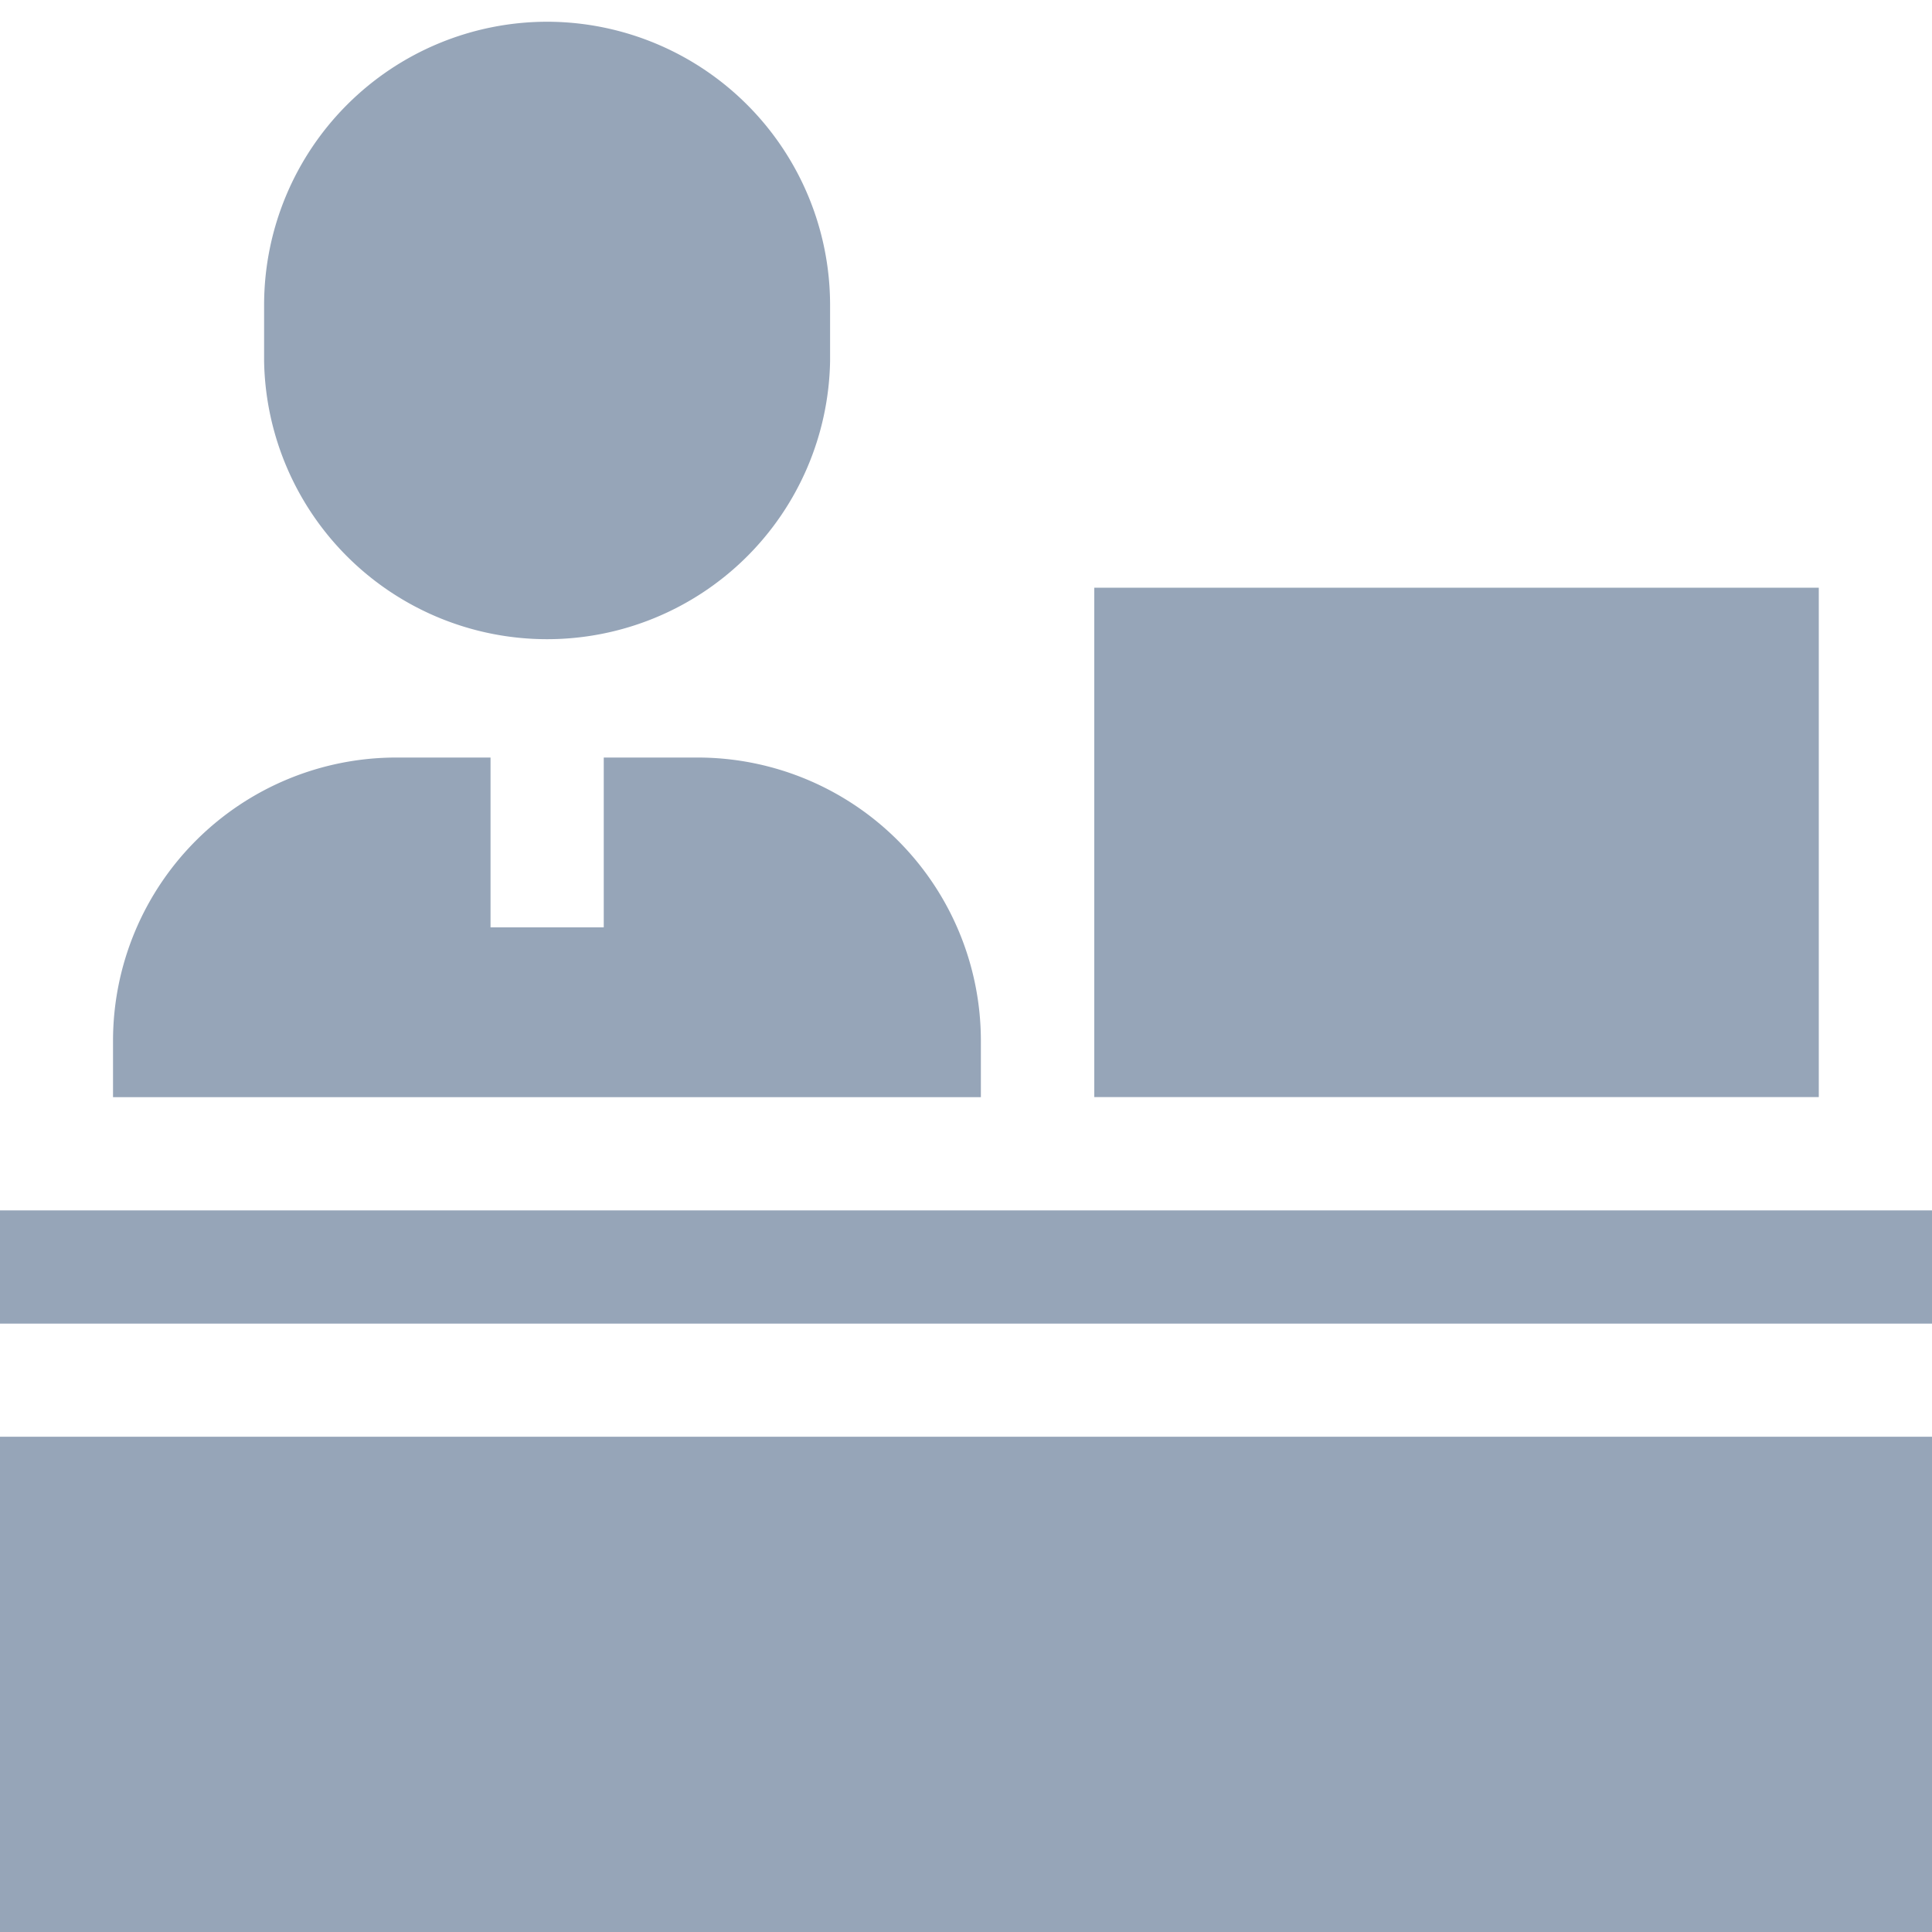 <svg xmlns="http://www.w3.org/2000/svg" width="20" height="20" viewBox="0 0 20 20">
    <defs>
        <clipPath id="clip-path">
            <path id="Rectangle_524" data-name="Rectangle 524" class="cls-1" transform="translate(0 -.225)" d="M0 0h20v20H0z"/>
        </clipPath>
        <style>
            .cls-1{fill:#96a5b8}
        </style>
    </defs>
    <g id="icon" transform="translate(0 .225)" style="clip-path:url(#clip-path)">
        <g id="desk">
            <g id="Group_532" data-name="Group 532" transform="translate(1.172 7.617)">
                <g id="Group_531" data-name="Group 531">
                    <path id="Path_755" data-name="Path 755" class="cls-1" d="M7.227 7.617H6.25v1.758H5.078V7.617H4.1a2.933 2.933 0 0 0-2.93 2.93v.586h8.984v-.586a2.933 2.933 0 0 0-2.927-2.93z" transform="translate(-1.172 -7.617)"/>
                </g>
            </g>
            <g id="Group_534" data-name="Group 534" transform="translate(2.734)">
                <g id="Group_533" data-name="Group 533">
                    <path id="Path_756" data-name="Path 756" class="cls-1" d="M5.664 0a2.933 2.933 0 0 0-2.93 2.93v.586a2.93 2.93 0 0 0 5.859 0V2.93A2.933 2.933 0 0 0 5.664 0z" transform="translate(-2.734)"/>
                </g>
            </g>
            <g id="Group_536" data-name="Group 536" transform="translate(11.328 5.859)">
                <g id="Group_535" data-name="Group 535">
                    <path id="Rectangle_525" data-name="Rectangle 525" class="cls-1" d="M0 0h7.5v5.273H0z"/>
                </g>
            </g>
            <g id="Group_538" data-name="Group 538" transform="translate(0 14.648)">
                <g id="Group_537" data-name="Group 537">
                    <path id="Rectangle_526" data-name="Rectangle 526" class="cls-1" d="M0 0h20v5.352H0z"/>
                </g>
            </g>
            <g id="Group_540" data-name="Group 540" transform="translate(0 12.305)">
                <g id="Group_539" data-name="Group 539">
                    <path id="Rectangle_527" data-name="Rectangle 527" class="cls-1" d="M0 0h20v1.172H0z"/>
                </g>
            </g>
        </g>
    </g>
</svg>

